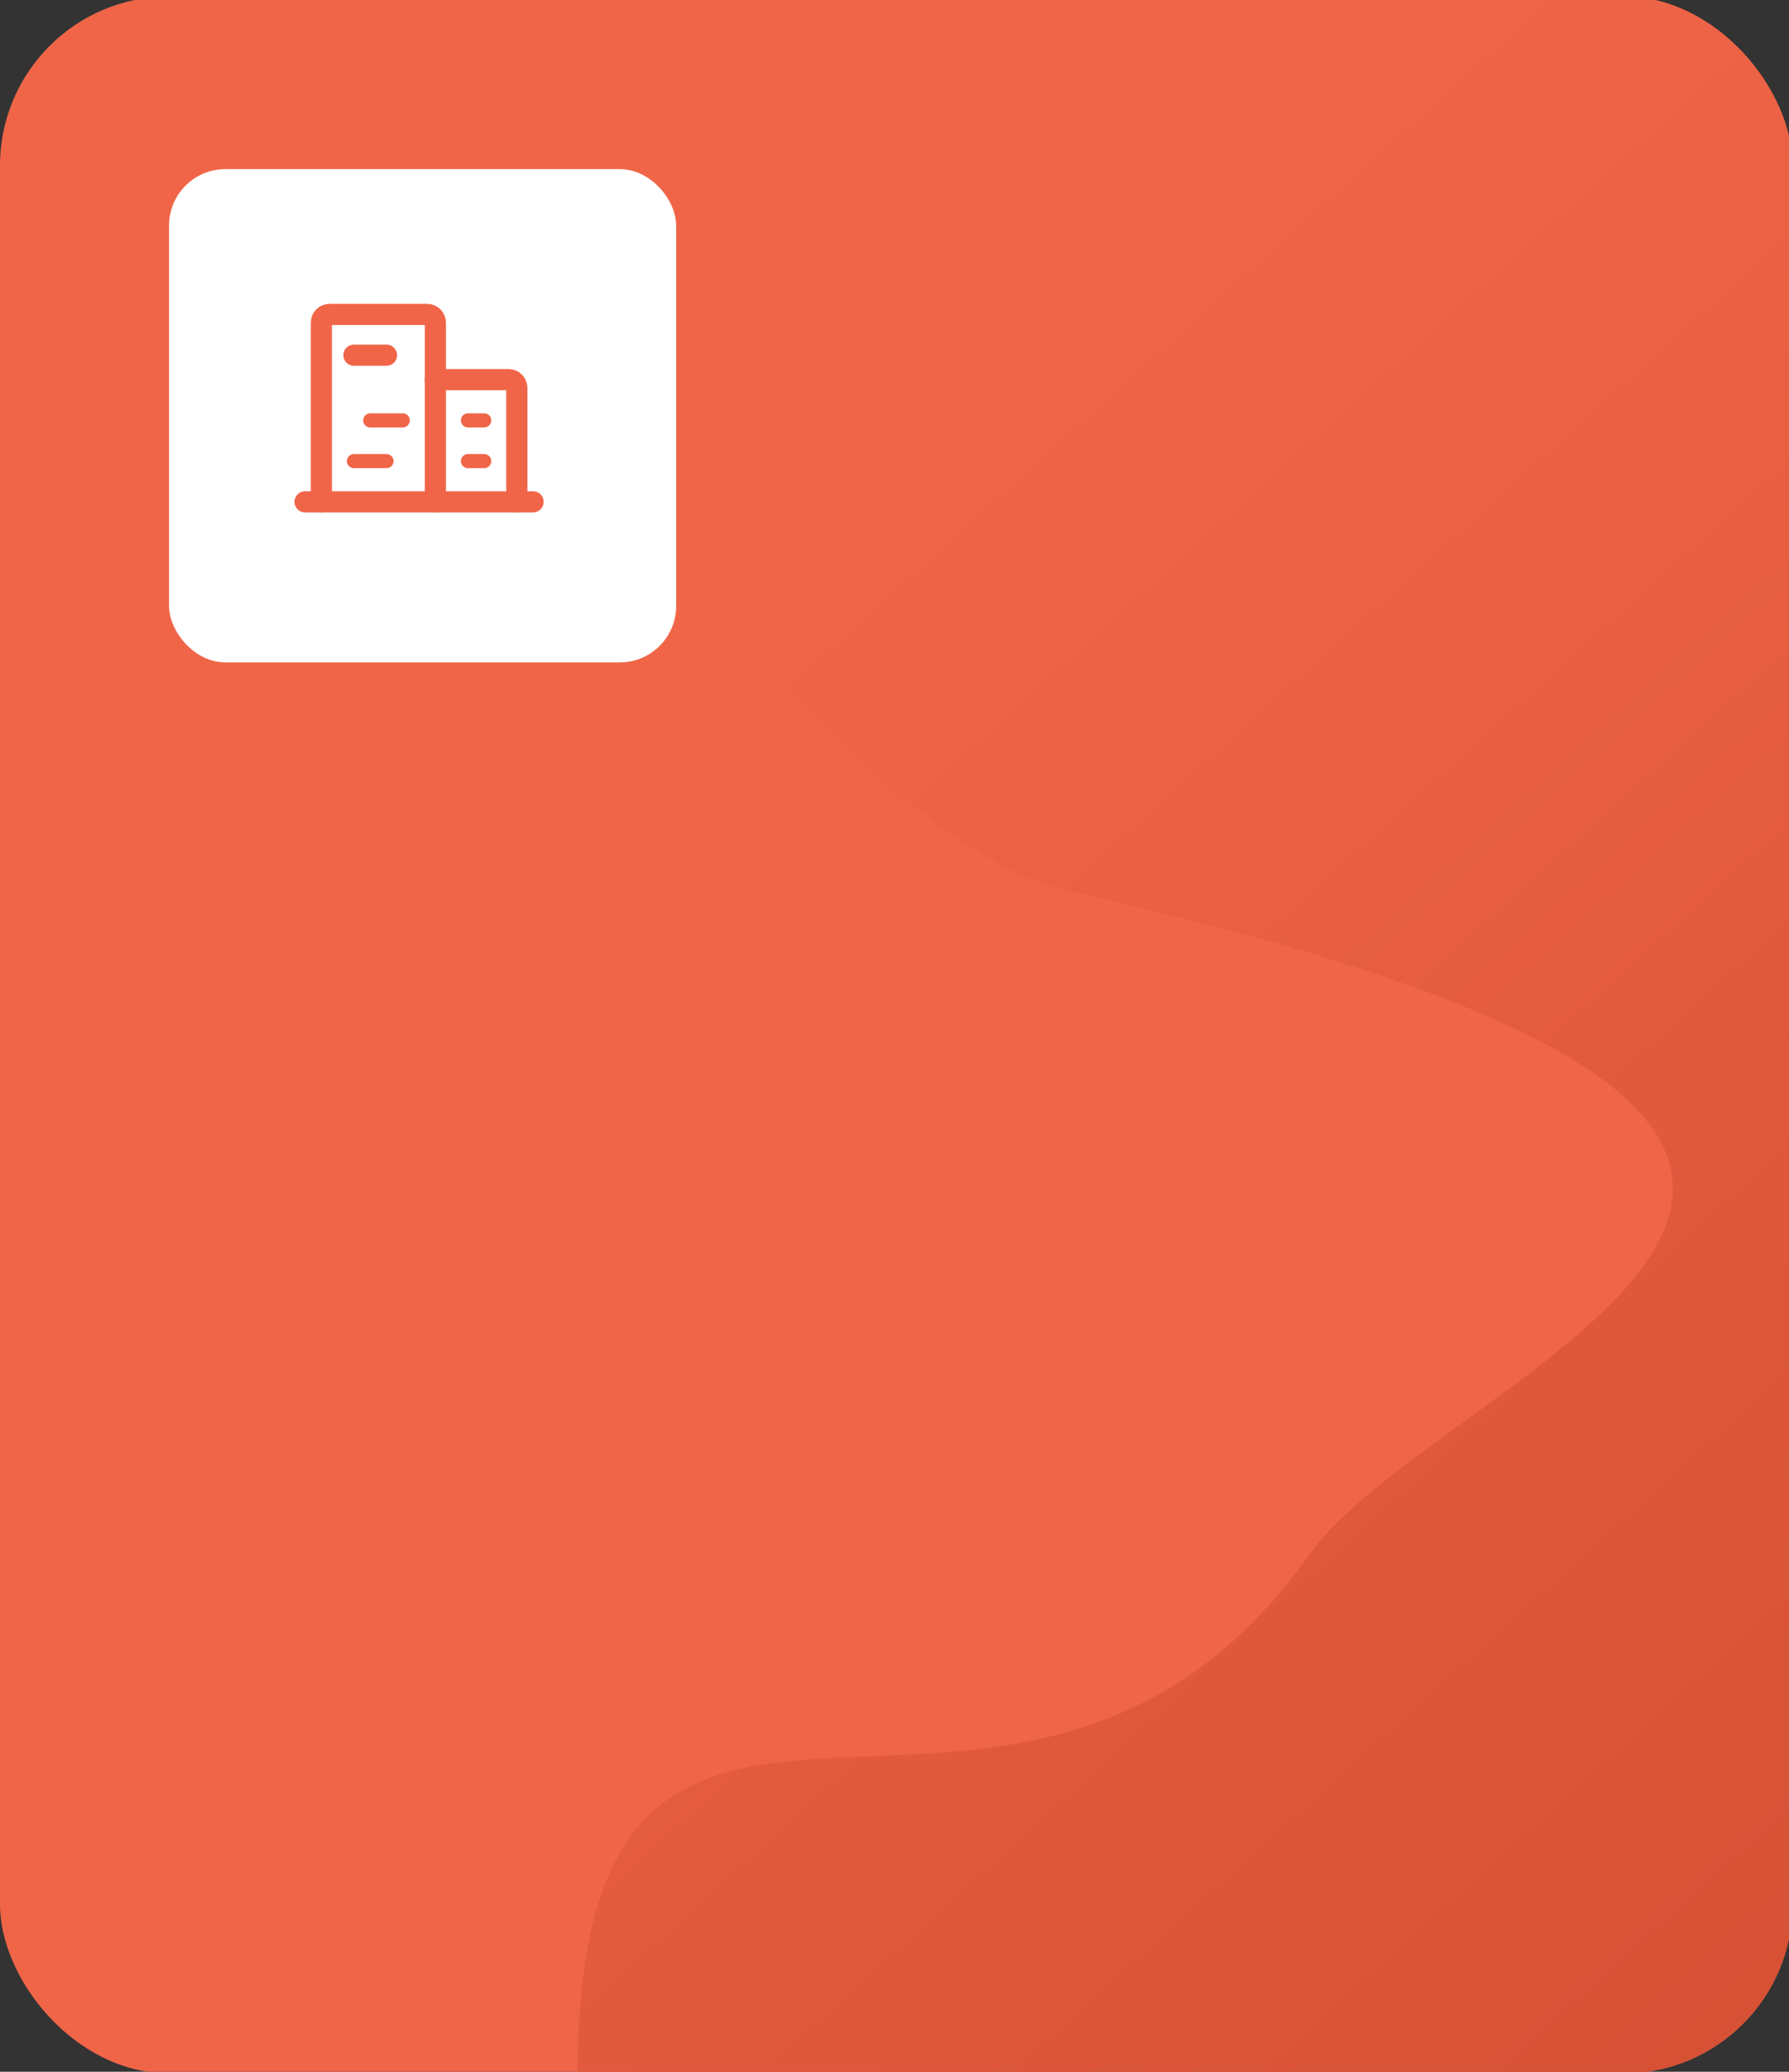 <svg width="254" height="294" viewBox="0 0 254 294" fill="none" xmlns="http://www.w3.org/2000/svg">
<rect x="0" y="0" width="254" height="294" fill="#333333" stroke="none"/>
<g clip-path="url(#clip0_68_14500)">
<rect y="-0.5" width="254.5" height="294.728" rx="24" fill="#F06548"/>
<path d="M152 126.5C113.791 117.909 48.334 18.833 55 0H257L256.5 294.728H82C82 214 144.001 279.5 186 220.5C204.865 194 309.5 161.914 152 126.5Z" fill="url(#paint0_linear_68_14500)"/>
<rect x="24" y="24" width="72" height="70" rx="8" fill="white"/>
<g clip-path="url(#clip1_68_14500)">
<path d="M43.312 71.216H75.688" stroke="#F06548" stroke-width="3" stroke-linecap="round" stroke-linejoin="round"/>
<path d="M61.812 71.216V45.779C61.812 45.472 61.691 45.178 61.474 44.961C61.257 44.744 60.963 44.622 60.656 44.622H46.781C46.475 44.622 46.181 44.744 45.964 44.961C45.747 45.178 45.625 45.472 45.625 45.779V71.216" stroke="#F06548" stroke-width="3" stroke-linecap="round" stroke-linejoin="round"/>
<path d="M73.375 71.216V55.029C73.375 54.722 73.253 54.428 73.036 54.211C72.82 53.994 72.525 53.872 72.219 53.872H61.812" stroke="#F06548" stroke-width="3" stroke-linecap="round" stroke-linejoin="round"/>
<path d="M50.25 50.404H54.875" stroke="#F06548" stroke-width="3" stroke-linecap="round" stroke-linejoin="round"/>
<path d="M52.562 59.654H57.188" stroke="#F06548" stroke-width="2" stroke-linecap="round" stroke-linejoin="round"/>
<path d="M50.25 65.435H54.875" stroke="#F06548" stroke-width="2" stroke-linecap="round" stroke-linejoin="round"/>
<path d="M66.438 65.435H68.75" stroke="#F06548" stroke-width="2" stroke-linecap="round" stroke-linejoin="round"/>
<path d="M66.438 59.654H68.75" stroke="#F06548" stroke-width="2" stroke-linecap="round" stroke-linejoin="round"/>
</g>
</g>
<defs>
<linearGradient id="paint0_linear_68_14500" x1="129.431" y1="73.5" x2="297.422" y2="259.59" gradientUnits="userSpaceOnUse">
<stop stop-color="#F06548"/>
<stop offset="1" stop-color="#D55034"/>
</linearGradient>
<clipPath id="clip0_68_14500">
<rect y="-0.5" width="254.5" height="294.728" rx="24" fill="white"/>
</clipPath>
<clipPath id="clip1_68_14500">
<rect width="37" height="37" fill="white" transform="translate(41 40)"/>
</clipPath>
</defs>
</svg>
